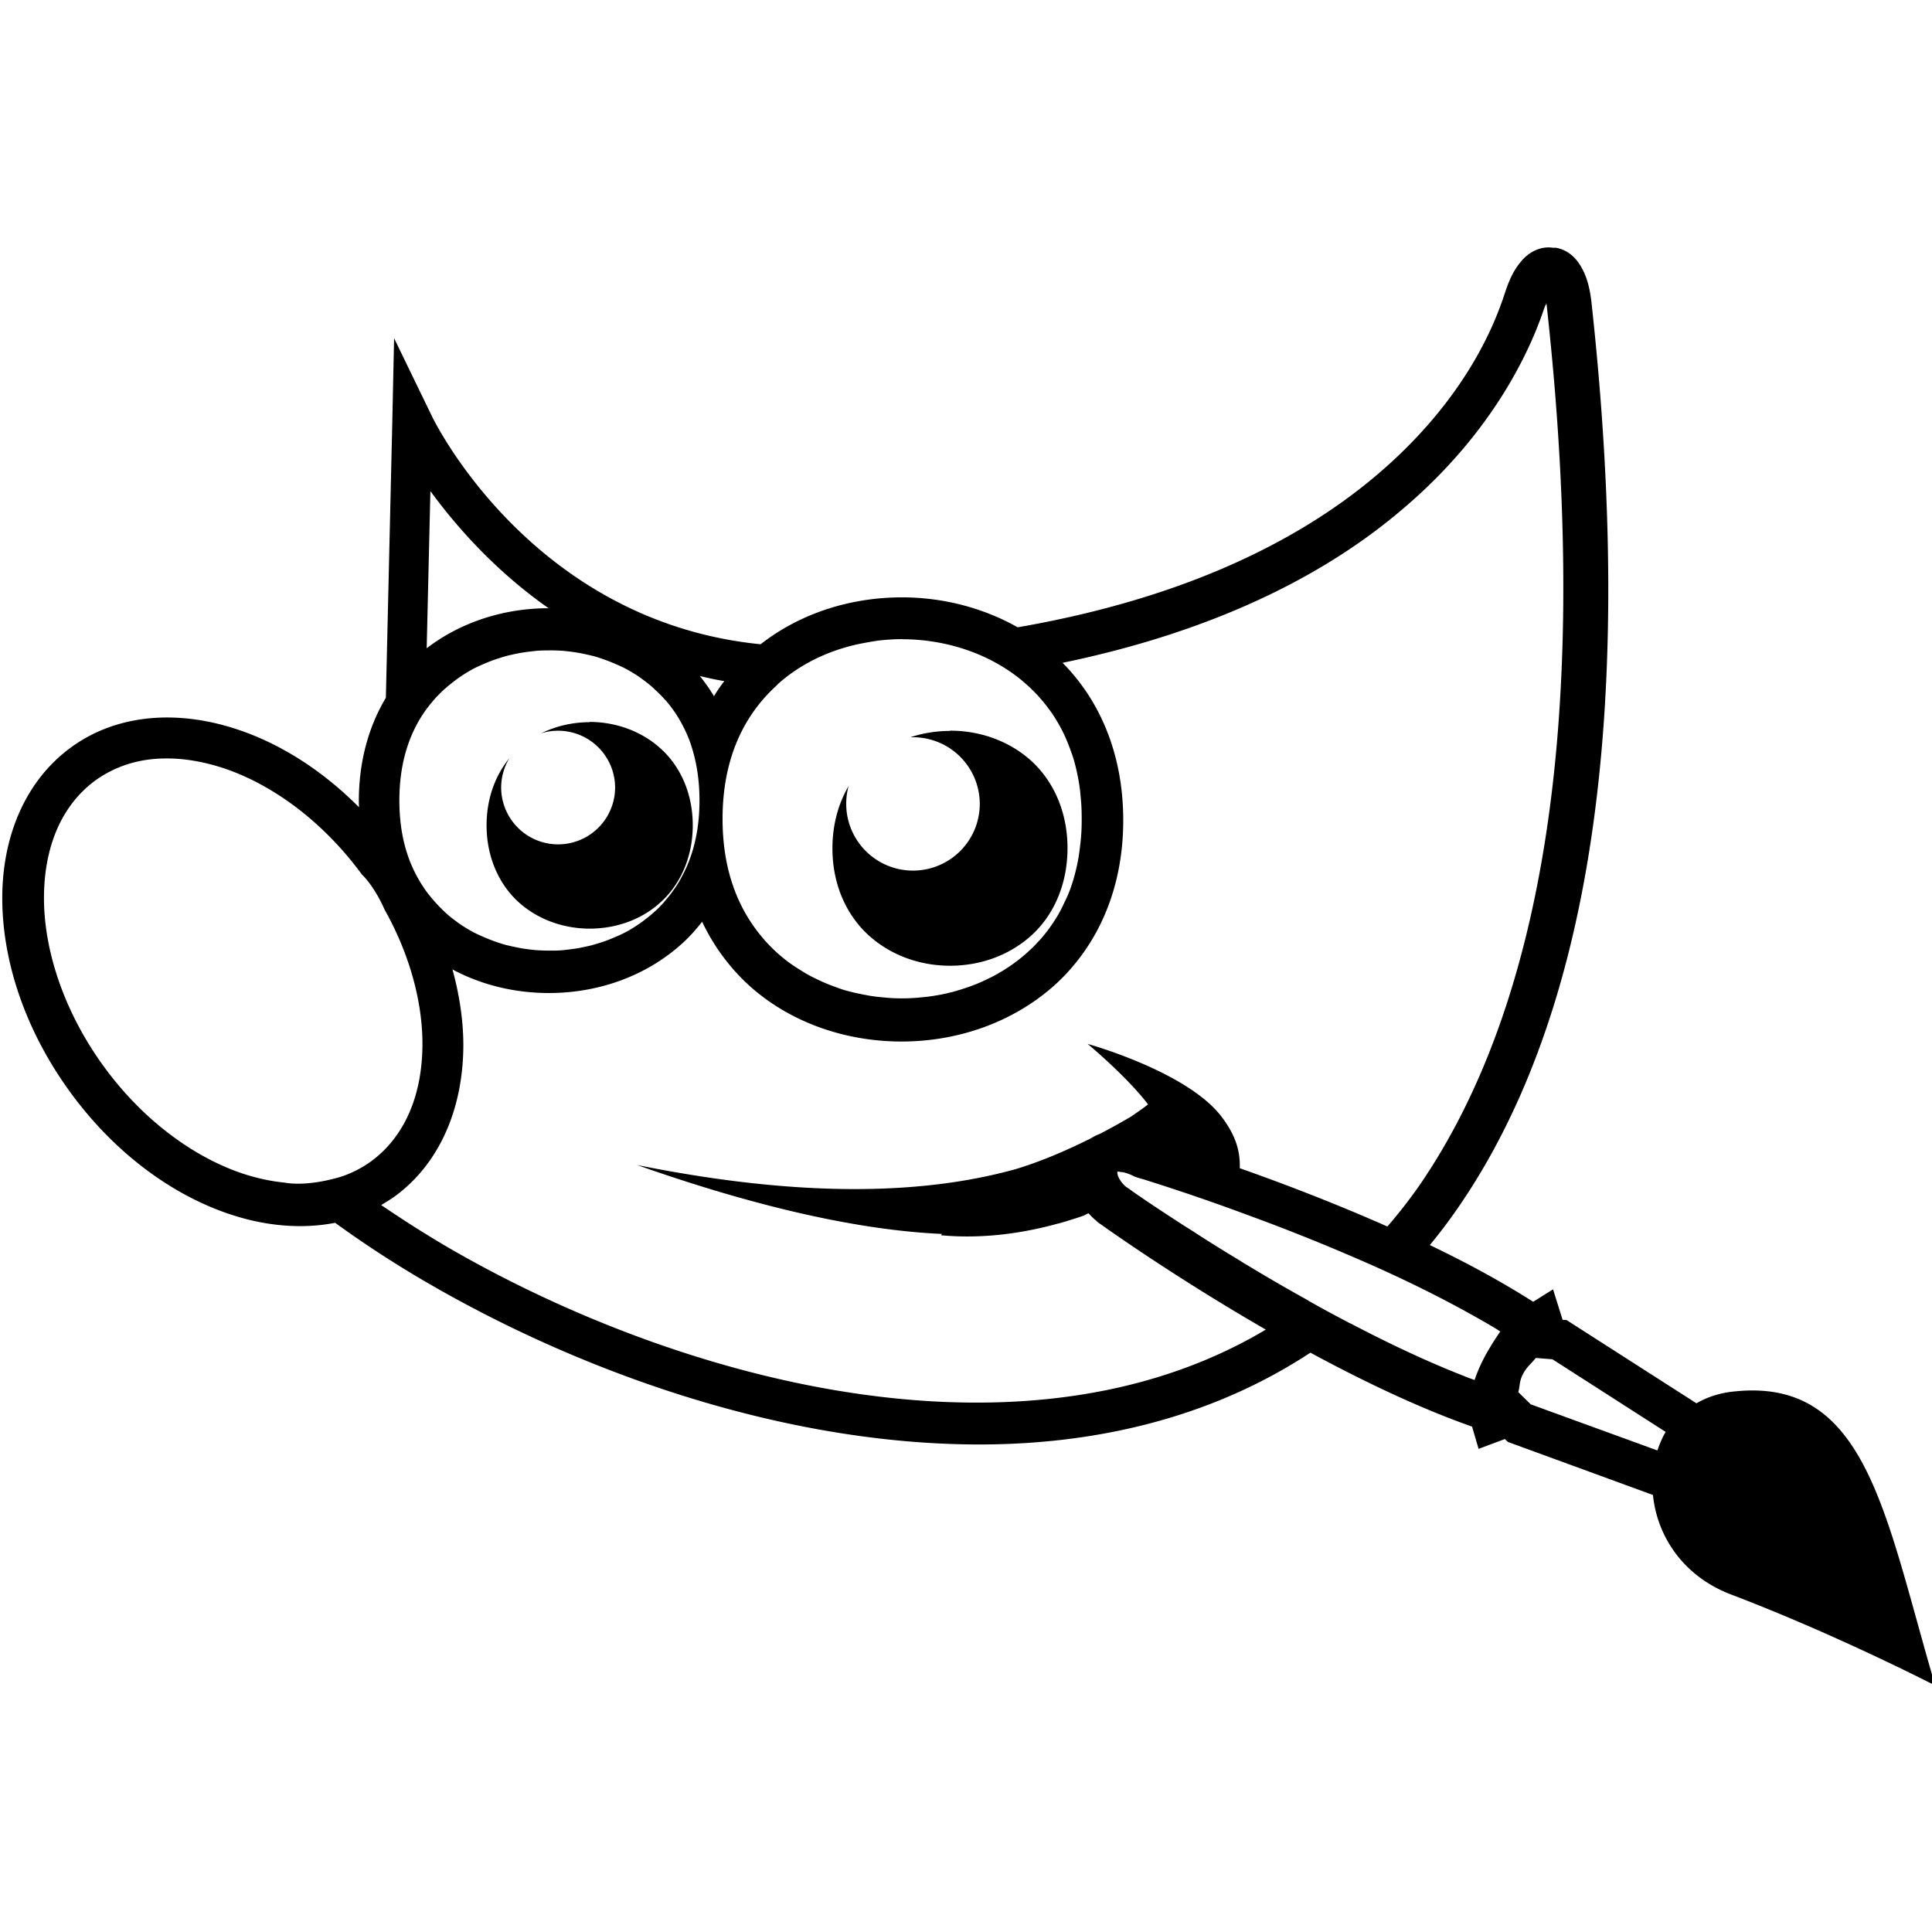<?xml version="1.0" encoding="UTF-8"?>
<svg width="48" height="48" version="1.0" viewBox="0 0 7.29 7.29" xmlns="http://www.w3.org/2000/svg" xmlns:xlink="http://www.w3.org/1999/xlink">
 <path d="m5.86 0.935c-0.049-0.008-0.094 0.019-0.12 0.051-0.027 0.031-0.045 0.069-0.061 0.118-0.028 0.084-0.13 0.394-0.499 0.701-0.273 0.227-0.694 0.45-1.34 0.562-0.133-0.075-0.285-0.113-0.437-0.113-0.19 0-0.381 0.058-0.533 0.177-0.872-0.087-1.24-0.86-1.24-0.86l-0.143-0.295-0.007 0.327-0.024 1.03c-0.064 0.107-0.102 0.238-0.102 0.39 2e-6 0.008 3.65e-4 0.015 5.71e-4 0.023-0.137-0.138-0.294-0.238-0.454-0.292-0.221-0.075-0.453-0.064-0.631 0.065-0.178 0.129-0.263 0.345-0.261 0.578 0.002 0.234 0.087 0.489 0.252 0.718 0.165 0.229 0.381 0.39 0.602 0.465 0.135 0.046 0.274 0.059 0.402 0.034 0.113 0.082 0.237 0.163 0.37 0.239 0.57 0.327 1.3 0.585 2.01 0.597 0.46 0.008 0.914-0.092 1.3-0.346 0.196 0.106 0.408 0.208 0.61 0.279 2.06e-4 7.29e-4 3.49e-4 0.001 5.71e-4 0.002l0.024 0.082 0.099-0.037 0.012 0.011 0.547 0.2c0.015 0.152 0.111 0.306 0.296 0.376 0.399 0.152 0.769 0.343 0.769 0.343-0.19-0.645-0.258-1.16-0.754-1.11-0.057 0.005-0.105 0.021-0.147 0.045l-0.49-0.314-0.015-0.001-0.036-0.115-0.075 0.047c-0.121-0.077-0.254-0.149-0.39-0.214 0.038-0.046 0.075-0.095 0.11-0.146 0.459-0.669 0.683-1.75 0.499-3.42l-2.85e-4 -6.18e-4v-6.66e-4c-0.006-0.046-0.016-0.085-0.035-0.119-0.018-0.034-0.05-0.069-0.099-0.077zm-0.026 0.207c6.82e-4 0.004 0.002 0.004 0.002 0.009 0.181 1.64-0.045 2.68-0.472 3.31-0.041 0.06-0.084 0.115-0.129 0.167-0.201-0.089-0.398-0.164-0.557-0.22 0.002-0.063-0.014-0.123-0.07-0.196-0.131-0.17-0.504-0.273-0.504-0.273s0.144 0.119 0.228 0.228c-0.02 0.016-0.042 0.031-0.064 0.046-0.03 0.018-0.071 0.041-0.117 0.065-0.013 0.005-0.025 0.011-0.036 0.018-0.081 0.04-0.176 0.083-0.281 0.115-0.329 0.092-0.784 0.115-1.43-0.015 0.445 0.157 0.835 0.246 1.15 0.26l-0.003 0.005c0.17 0.016 0.328-0.013 0.437-0.043 0.004-0.001 0.008-0.002 0.012-0.003 0.038-0.011 0.069-0.021 0.092-0.029 7.89e-5 -4.44e-4 2.06e-4 -9.67e-4 2.85e-4 -0.001 0.005-0.002 0.01-0.005 0.015-0.007 0.009 0.01 0.019 0.02 0.03 0.029l0.002 0.002 0.002 0.002s0.274 0.198 0.635 0.406c-0.341 0.203-0.734 0.282-1.14 0.275-0.672-0.011-1.38-0.26-1.93-0.576-0.095-0.055-0.184-0.112-0.268-0.169 0.017-0.01 0.033-0.02 0.049-0.031 0.178-0.129 0.262-0.345 0.261-0.578-6.82e-4 -0.091-0.015-0.185-0.041-0.28 0.112 0.06 0.238 0.089 0.364 0.089 0.179 0 0.358-0.059 0.496-0.181 0.03-0.026 0.057-0.056 0.082-0.088 0.045 0.095 0.107 0.177 0.18 0.243 0.158 0.141 0.366 0.209 0.573 0.209 0.207 0 0.414-0.069 0.573-0.209 0.158-0.141 0.263-0.354 0.263-0.626-6.3e-5 -0.252-0.09-0.454-0.229-0.594 0.594-0.123 0.999-0.341 1.27-0.569 0.399-0.332 0.52-0.688 0.549-0.773 0.002-0.006 0.003-0.006 0.006-0.011zm-4.21 0.711c0.095 0.13 0.242 0.299 0.446 0.442-3.33e-4 -3e-7 -6.66e-4 0-9.83e-4 0-0.163 0-0.327 0.05-0.459 0.151zm1.78 0.559c0.022 0 0.045 0.001 0.067 0.003 7.78e-5 6.8e-6 1.57e-4 -6.8e-6 2.38e-4 0 4.68e-5 4.1e-6 9.43e-5 -4.1e-6 1.41e-4 0 0.121 0.011 0.238 0.05 0.337 0.117 6.47e-5 4.39e-5 1.23e-4 9.72e-5 1.9e-4 1.41e-4 0.022 0.015 0.043 0.031 0.063 0.049 0.016 0.014 0.031 0.029 0.045 0.044 0.014 0.016 0.028 0.032 0.041 0.05 0.013 0.017 0.025 0.036 0.036 0.055 0.011 0.019 0.021 0.039 0.03 0.06 0.009 0.021 0.017 0.043 0.025 0.066 0.007 0.023 0.013 0.047 0.018 0.072 0.005 0.025 0.009 0.051 0.011 0.078 0.003 0.027 0.004 0.055 0.004 0.084 7.3e-6 0.029-0.001 0.057-0.004 0.084-0.003 0.027-0.006 0.053-0.011 0.078-0.005 0.025-0.011 0.049-0.018 0.072-0.007 0.023-0.015 0.045-0.025 0.066s-0.019 0.041-0.03 0.06c-0.011 0.019-0.023 0.037-0.036 0.055-0.013 0.017-0.026 0.034-0.041 0.049-0.014 0.016-0.029 0.03-0.045 0.044-0.016 0.014-0.032 0.027-0.049 0.039-0.017 0.012-0.035 0.024-0.053 0.034-0.018 0.011-0.037 0.02-0.056 0.029-0.019 0.009-0.039 0.017-0.059 0.024-0.02 0.007-0.04 0.013-0.061 0.019-0.021 0.005-0.041 0.01-0.062 0.013-0.021 0.004-0.042 0.006-0.064 0.008-0.021 0.002-0.043 0.003-0.064 0.003-0.021 0-0.043-8.88e-4 -0.064-0.003-0.021-0.002-0.043-0.004-0.064-0.008-0.021-0.004-0.042-0.008-0.062-0.013-0.021-0.005-0.041-0.011-0.061-0.019-0.02-0.007-0.04-0.015-0.059-0.024-0.019-0.009-0.038-0.018-0.056-0.029-0.018-0.011-0.036-0.022-0.053-0.034s-0.033-0.025-0.049-0.039c-0.021-0.019-0.042-0.04-0.06-0.062-4.27e-5 -5.08e-5 -9.83e-5 -9.04e-5 -1.41e-4 -1.41e-4 -0.091-0.108-0.149-0.253-0.149-0.446-5.61e-5 -0.224 0.078-0.385 0.196-0.496 6.42e-5 -6.05e-5 1.24e-4 -1.28e-4 1.9e-4 -1.9e-4 0.004-0.004 0.009-0.008 0.013-0.013 0.083-0.074 0.186-0.124 0.297-0.149 0.028-0.006 0.056-0.011 0.084-0.015 6.18e-4 -7.1e-5 0.001-1.19e-4 0.002-1.9e-4 0.028-0.003 0.057-0.005 0.085-0.005zm-1.33 0.042c0.018 0 0.036 7.61e-4 0.054 0.002 0.018 0.002 0.036 0.004 0.053 0.007s0.035 0.007 0.052 0.011c0.017 0.004 0.034 0.01 0.051 0.016 0.017 0.006 0.033 0.013 0.049 0.02 0.016 0.007 0.032 0.015 0.047 0.024 0.015 0.009 0.03 0.018 0.044 0.029 0.014 0.01 0.028 0.021 0.041 0.033 0.015 0.014 0.03 0.028 0.044 0.044 9.51e-4 0.001 0.002 0.002 0.003 0.003 0.014 0.016 0.026 0.032 0.038 0.05 0.012 0.018 0.023 0.038 0.033 0.058 1.4e-4 2.85e-4 2.38e-4 6.02e-4 3.8e-4 8.88e-4 0.01 0.021 0.019 0.042 0.026 0.065 0.019 0.059 0.03 0.127 0.03 0.203 2.55e-5 0.102-0.019 0.187-0.052 0.259-0.008 0.017-0.016 0.032-0.025 0.048-0.009 0.015-0.019 0.029-0.029 0.043-0.01 0.013-0.021 0.026-0.032 0.039-6.34e-4 6.97e-4 -0.001 0.001-0.002 0.002-0.011 0.012-0.022 0.023-0.035 0.034-0.013 0.012-0.027 0.022-0.041 0.033-0.014 0.01-0.029 0.02-0.044 0.029-0.015 0.009-0.031 0.017-0.047 0.024-0.016 0.007-0.032 0.014-0.049 0.02-0.017 0.006-0.034 0.011-0.051 0.016-0.017 0.004-0.035 0.008-0.052 0.011-0.018 0.003-0.035 0.005-0.053 0.007-0.018 0.002-0.036 0.002-0.054 0.002-0.018 0-0.036-7.61e-4 -0.054-0.002-0.018-0.002-0.036-0.004-0.053-0.007s-0.035-0.007-0.052-0.011c-0.017-0.004-0.034-0.01-0.051-0.016-0.017-0.006-0.033-0.013-0.049-0.02-0.016-0.007-0.032-0.015-0.047-0.024-0.015-0.009-0.03-0.018-0.044-0.029-0.014-0.01-0.028-0.021-0.041-0.033-0.012-0.011-0.023-0.022-0.034-0.034-6.02e-4 -6.5e-4 -0.001-0.001-0.002-0.002-0.011-0.012-0.022-0.025-0.032-0.038-7.41e-5 -9.85e-5 -1.58e-4 -1.9e-4 -2.38e-4 -2.85e-4 -0.01-0.013-0.02-0.028-0.029-0.043-6.56e-5 -1.09e-4 -1.22e-4 -2.22e-4 -1.9e-4 -3.33e-4 -0.009-0.015-0.017-0.03-0.025-0.047-0.034-0.072-0.053-0.158-0.053-0.26-3.63e-5 -0.145 0.039-0.257 0.101-0.343 0.011-0.015 0.023-0.029 0.035-0.043 0.012-0.013 0.025-0.026 0.039-0.038 0.013-0.012 0.027-0.022 0.041-0.033 0.014-0.01 0.029-0.02 0.044-0.029 0.015-0.009 0.031-0.017 0.047-0.024 0.016-0.007 0.032-0.014 0.049-0.02 0.017-0.006 0.034-0.011 0.051-0.016 0.017-0.004 0.035-0.008 0.052-0.011 0.018-0.003 0.035-0.005 0.053-0.007 0.018-0.002 0.036-0.002 0.054-0.002zm0.567 0.097c0.03 0.007 0.061 0.014 0.092 0.019-0.014 0.018-0.027 0.037-0.039 0.057-0.016-0.027-0.034-0.052-0.053-0.076zm-0.416 0.174c-0.063 0-0.126 0.014-0.183 0.042a0.215 0.215 0 0 1 0.279 0.204 0.215 0.215 0 0 1-0.43 0 0.215 0.215 0 0 1 0.031-0.11c-0.053 0.065-0.086 0.152-0.086 0.253 3.63e-5 0.123 0.049 0.226 0.123 0.292 0.074 0.066 0.171 0.098 0.266 0.098 0.095 0 0.192-0.031 0.266-0.098 0.074-0.066 0.123-0.169 0.123-0.292-3.63e-5 -0.123-0.049-0.226-0.124-0.292-0.074-0.066-0.171-0.098-0.266-0.098zm1.36 0.033c-0.051 0-0.102 0.008-0.15 0.024a0.252 0.252 0 0 1 0.262 0.251 0.252 0.252 0 1 1-0.504 0 0.252 0.252 0 0 1 0.009-0.067c-0.038 0.065-0.061 0.145-0.061 0.235 4.17e-5 0.141 0.056 0.257 0.141 0.332 0.085 0.075 0.194 0.111 0.303 0.111 0.109 0 0.218-0.036 0.303-0.111 0.085-0.075 0.14-0.192 0.14-0.333-4.17e-5 -0.141-0.056-0.257-0.14-0.332-0.085-0.075-0.194-0.111-0.303-0.111zm-2.97 0.104c0.074-2e-3 0.152 0.011 0.233 0.038 0.182 0.062 0.371 0.2 0.517 0.399 0.052 0.051 0.086 0.133 0.086 0.133 0.095 0.169 0.142 0.346 0.143 0.502 0.001 0.196-0.066 0.355-0.195 0.449-0.032 0.023-0.067 0.041-0.103 0.054 0 0-0.123 0.043-0.225 0.025-0.051-0.005-0.105-0.017-0.159-0.035-0.185-0.063-0.377-0.204-0.524-0.408-0.147-0.204-0.221-0.431-0.222-0.626-0.001-0.196 0.066-0.355 0.195-0.449 0.073-0.052 0.159-0.08 0.254-0.082zm3.61 1.56c0.01 3.49e-4 0.027 0.003 0.051 0.015l0.006 0.003 0.006 0.002s0.015 0.005 0.027 0.008c3.17e-4 1e-4 4.12e-4 1.32e-4 7.45e-4 2.38e-4 0.047 0.015 0.172 0.054 0.345 0.117v-4.69e-5c6.34e-4 2.38e-4 0.001 5.7e-4 0.002 7.92e-4 0.068 0.025 0.142 0.052 0.22 0.083 1.74e-4 6.6e-5 3.01e-4 1.22e-4 4.76e-4 1.9e-4 1.11e-4 4.37e-5 2.22e-4 9.73e-5 3.33e-4 1.41e-4 0.079 0.031 0.161 0.065 0.244 0.101 0.051 0.022 0.102 0.045 0.153 0.069 0.085 0.04 0.17 0.083 0.25 0.127 0.04 0.022 0.079 0.044 0.117 0.067 3.65e-4 2.22e-4 7.61e-4 4.44e-4 0.001 6.66e-4 1.55e-4 9.41e-5 3.17e-4 1.9e-4 4.75e-4 2.85e-4 0.004 0.003 0.008 0.005 0.012 0.008-0.019 0.027-0.037 0.056-0.054 0.086-0.017 0.031-0.032 0.064-0.043 0.097-0.008-0.003-0.016-0.006-0.025-0.009-0.004-0.002-0.008-0.003-0.012-0.005-0.141-0.055-0.287-0.124-0.428-0.198-0.002-0.001-0.005-0.002-0.007-0.003l4.71e-5 -4.71e-5c-0.051-0.027-0.102-0.054-0.151-0.082l-4.71e-5 4.71e-5c-0.002-0.001-0.004-0.002-0.006-0.004-0.081-0.045-0.159-0.09-0.231-0.134-0.009-0.005-0.017-0.01-0.026-0.016-0.063-0.038-0.121-0.074-0.173-0.108-0.011-0.007-0.017-0.011-0.027-0.017-0.117-0.075-0.191-0.126-0.213-0.142-0.004-0.003-0.014-0.01-0.015-0.01-0.037-0.032-0.034-0.058-0.034-0.058 0.002-2.54e-4 0.004-4.44e-4 0.008-3.33e-4zm1.57 0.702 0.063 0.005 0.427 0.274c-0.013 0.022-0.023 0.046-0.031 0.07l-0.478-0.174-0.047-0.046c0.007-0.026 0.003-0.04 0.018-0.069 0.015-0.028 0.03-0.037 0.048-0.06z" color="#000000" fill="#000000" fill-rule="evenodd" style="-inkscape-stroke:none"/>
 <g transform="matrix(-.115 -.39 .39 -.115 24.7 29.7)"></g>
</svg>
